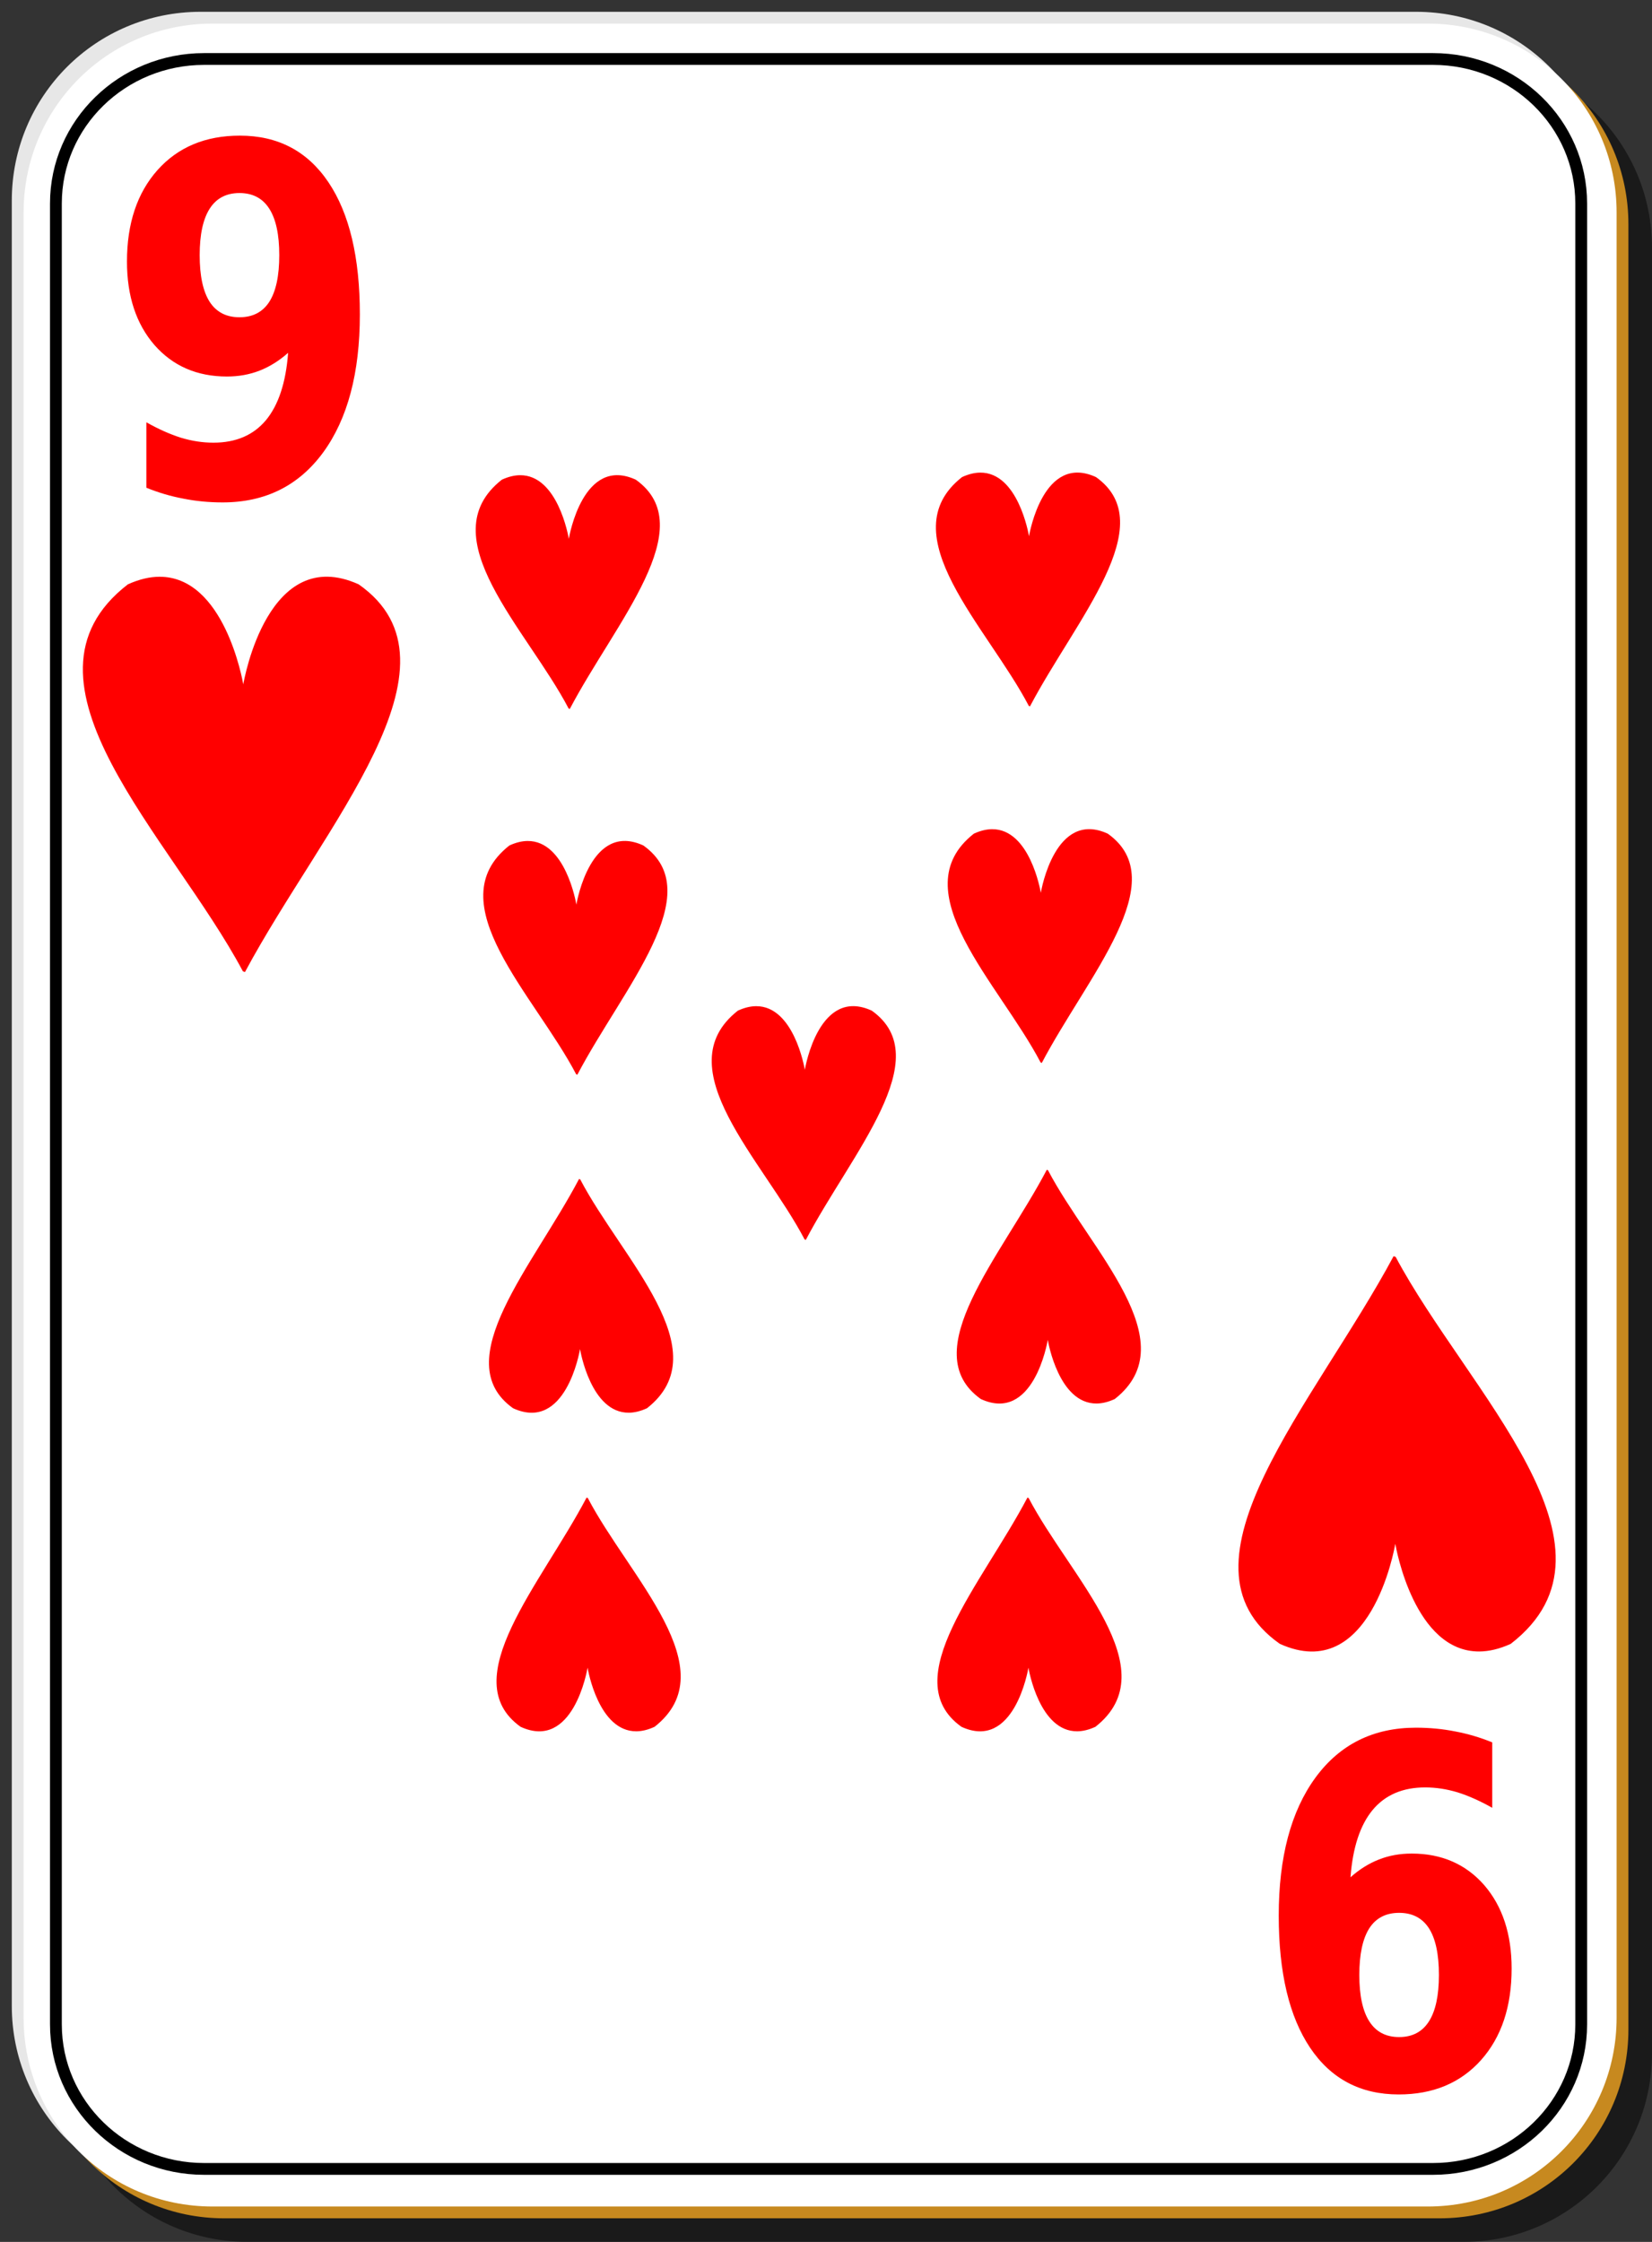 <?xml version="1.0" encoding="utf-8"?>
<!-- Generator: Adobe Illustrator 16.0.0, SVG Export Plug-In . SVG Version: 6.00 Build 0)  -->
<!DOCTYPE svg PUBLIC "-//W3C//DTD SVG 1.1//EN" "http://www.w3.org/Graphics/SVG/1.1/DTD/svg11.dtd">
<svg version="1.1"
	 id="svg2" xmlns:dc="http://purl.org/dc/elements/1.1/" xmlns:cc="http://web.resource.org/cc/" xmlns:rdf="http://www.w3.org/1999/02/22-rdf-syntax-ns#" xmlns:svg="http://www.w3.org/2000/svg" xmlns:sodipodi="http://inkscape.sourceforge.net/DTD/sodipodi-0.dtd" xmlns:inkscape="http://www.inkscape.org/namespaces/inkscape" sodipodi:docbase="/home/nicu/Desktop/simple" sodipodi:docname="h_9.svg" inkscape:version="0.41" sodipodi:version="0.32"
	 xmlns="http://www.w3.org/2000/svg" xmlns:xlink="http://www.w3.org/1999/xlink" x="0px" y="0px" width="140px" height="190px"
	 viewBox="0 0 140 190" enable-background="new 0 0 140 190" xml:space="preserve">
<rect x="0" y="0" width="140" height="190" fill="#333333" stroke="none"/>
<sodipodi:namedview  inkscape:cx="70.000003" inkscape:cy="95.000001" inkscape:zoom="1.9105263" borderopacity="1.0" bordercolor="#666666" pagecolor="#ffffff" id="base" inkscape:window-x="0" inkscape:pageshadow="2" inkscape:pageopacity="0.0" inkscape:window-height="791" inkscape:current-layer="svg2" inkscape:window-y="26" inkscape:window-width="1152">
	</sodipodi:namedview>
<g id="layer1" inkscape:label="Layer 1" inkscape:groupmode="layer">
	<g id="g5630">
		<path id="rect2070" fill-opacity="0.498" d="M21,5h103c8.864,0,16,7.136,16,16v153c0,8.864-7.136,16-16,16H21
			c-8.864,0-16-7.136-16-16V21C5,12.136,12.136,5,21,5z"/>
		<path id="rect1300" fill="#E7E7E7" d="M17,1h103c8.864,0,16,7.136,16,16v153c0,8.864-7.136,16-16,16H17c-8.864,0-16-7.136-16-16
			V17C1,8.136,8.136,1,17,1z"/>
		<path id="path5624" fill="#C7891F" d="M19,3h103c8.864,0,16,7.136,16,16v153c0,8.864-7.136,16-16,16H19c-8.864,0-16-7.136-16-16
			V19C3,10.136,10.136,3,19,3z"/>
		<path id="rect1306" fill="#FFFFFF" d="M18,2h103c8.864,0,16,7.136,16,16v153c0,8.864-7.136,16-16,16H18c-8.864,0-16-7.136-16-16
			V18C2,9.136,9.136,2,18,2z"/>
	</g>
	<g id="g5495" transform="translate(-448.5,-231.5)" inkscape:label="Layer 1" inkscape:groupmode="layer">
	</g>
</g>
<path id="text1386" fill="#FF0000" d="M12.404,41.335v-5.546c1.019,0.576,1.994,1.011,2.924,1.306
	c0.93,0.282,1.85,0.422,2.758,0.422c1.905,0,3.389-0.636,4.453-1.909c1.063-1.286,1.689-3.188,1.877-5.707
	c-0.753,0.67-1.556,1.172-2.409,1.507c-0.853,0.334-1.778,0.502-2.774,0.502c-2.537,0-4.585-0.891-6.147-2.672
	c-1.551-1.795-2.326-4.152-2.326-7.073c0-3.229,0.864-5.814,2.591-7.756c1.739-1.942,4.065-2.914,6.978-2.914
	c3.234,0,5.737,1.32,7.509,3.958c1.772,2.639,2.658,6.37,2.658,11.192c0,4.956-1.036,8.854-3.106,11.694
	c-2.071,2.826-4.912,4.24-8.523,4.24c-1.163,0-2.276-0.107-3.339-0.322C14.464,42.058,13.423,41.75,12.404,41.335 M20.295,26.888
	c1.119,0,1.96-0.436,2.525-1.306c0.565-0.884,0.847-2.204,0.847-3.958c0-1.742-0.282-3.054-0.847-3.938s-1.407-1.326-2.525-1.326
	s-1.96,0.442-2.525,1.326c-0.565,0.884-0.848,2.197-0.848,3.938c0,1.755,0.283,3.074,0.848,3.958
	C18.335,26.452,19.177,26.888,20.295,26.888"/>
<g id="g1390" transform="matrix(0.286,0,0,0.389,-29.608,-9.472)">
	<path id="path1392" fill="#FF0000" d="M150.703,150.006c-2.803,0.014-5.882,0.52-9.292,1.653
		c-37.167,21.093,12.939,55.106,34.094,84.314l0.61,0.149c23.251-31.924,67.508-67.054,33.692-84.463
		c-26.792-8.9-33.948,20.727-34.198,21.796C175.391,172.523,169.925,149.912,150.703,150.006z"/>
</g>
<path id="text15424" fill="#FF0000" d="M126.461,147.665v5.546c-1.019-0.576-1.993-1.012-2.924-1.307
	c-0.93-0.281-1.85-0.422-2.758-0.422c-1.904,0-3.389,0.637-4.452,1.909c-1.063,1.286-1.688,3.188-1.878,5.707
	c0.754-0.67,1.557-1.173,2.41-1.507c0.852-0.336,1.777-0.503,2.773-0.503c2.537,0,4.586,0.892,6.147,2.673
	c1.55,1.795,2.325,4.152,2.325,7.072c0,3.229-0.863,5.814-2.592,7.757c-1.738,1.942-4.064,2.913-6.977,2.913
	c-3.234,0-5.737-1.319-7.51-3.958c-1.771-2.64-2.658-6.37-2.658-11.192c0-4.956,1.035-8.854,3.107-11.694
	c2.07-2.827,4.912-4.239,8.521-4.239c1.164,0,2.276,0.106,3.34,0.32C124.401,146.941,125.442,147.25,126.461,147.665
	 M118.57,162.112c-1.119,0-1.961,0.436-2.525,1.306c-0.564,0.885-0.848,2.204-0.848,3.959c0,1.741,0.283,3.055,0.848,3.938
	s1.406,1.326,2.525,1.326c1.118,0,1.96-0.442,2.525-1.326c0.564-0.884,0.847-2.197,0.847-3.938c0-1.755-0.282-3.074-0.847-3.959
	C120.53,162.548,119.688,162.112,118.57,162.112"/>
<g id="g15428" transform="matrix(-0.286,0,0,-0.389,168.47,198.314)">
	<path id="path15430" fill="#FF0000" d="M150.703,150.007c-2.803,0.012-5.882,0.52-9.289,1.653
		c-37.168,21.093,12.937,55.106,34.092,84.312l0.61,0.151c23.249-31.927,67.506-67.053,33.69-84.463
		c-26.792-8.9-33.946,20.726-34.198,21.796C175.391,172.521,169.924,149.911,150.703,150.007z"/>
</g>
<g id="g6860" transform="translate(352.5,189.5)">
	<g id="g6908" transform="matrix(0.166,0,0,0.23,-313.446,-138.728)">
		<path id="path6910" fill="#FF0000" d="M150.703,150.006c-2.803,0.013-5.882,0.521-9.29,1.654
			c-37.168,21.091,12.938,55.104,34.092,84.313l0.611,0.149c23.247-31.926,67.509-67.053,33.69-84.462
			c-26.79-8.902-33.945,20.725-34.195,21.795C175.39,172.521,169.925,149.913,150.703,150.006z"/>
	</g>
	<g id="g5202">
		<g id="g5581" transform="translate(351.5,184.5)">
		</g>
	</g>
	<g id="g6888" transform="matrix(0.166,0,0,0.23,-333.446,-183.728)">
		<path id="path6890" fill="#FF0000" d="M150.702,150.006c-2.803,0.013-5.882,0.521-9.29,1.654
			c-37.168,21.091,12.938,55.104,34.092,84.313l0.611,0.149c23.25-31.923,67.509-67.053,33.69-84.462
			c-26.789-8.902-33.945,20.725-34.195,21.795C175.39,172.521,169.925,149.912,150.702,150.006z"/>
	</g>
	<g id="g5250" transform="matrix(0.166,0,0,0.23,-294.446,-183.948)">
		<path id="path5252" fill="#FF0000" d="M150.702,150.007c-2.8,0.013-5.882,0.519-9.293,1.652
			c-37.165,21.093,12.938,55.106,34.095,84.313l0.61,0.151c23.247-31.926,67.509-67.055,33.69-84.464
			c-26.786-8.9-33.948,20.727-34.195,21.795C175.387,172.522,169.928,149.911,150.702,150.007z"/>
	</g>
	<g id="g5254" transform="matrix(0.166,0,0,0.23,-332.806,-152.728)">
		<path id="path5256" fill="#FF0000" d="M150.703,150.006c-2.803,0.013-5.882,0.521-9.293,1.654
			c-37.165,21.091,12.938,55.104,34.095,84.313l0.61,0.149c23.25-31.924,67.509-67.053,33.69-84.462
			c-26.789-8.902-33.945,20.725-34.198,21.795C175.391,172.521,169.926,149.913,150.703,150.006z"/>
	</g>
	<g id="g5258" transform="matrix(0.166,0,0,0.23,-293.446,-153.728)">
		<path id="path5260" fill="#FF0000" d="M150.702,150.006c-2.8,0.013-5.882,0.521-9.293,1.654
			c-37.165,21.091,12.938,55.104,34.095,84.313l0.61,0.149c23.247-31.924,67.509-67.053,33.69-84.462
			c-26.786-8.902-33.948,20.725-34.195,21.795C175.387,172.521,169.928,149.913,150.702,150.006z"/>
	</g>
	<g id="g5262" transform="matrix(-0.166,0,0,-0.23,-274.194,-35.272)">
		<path id="path5264" fill="#FF0000" d="M150.703,150.006c-2.803,0.013-5.882,0.519-9.293,1.654
			c-37.165,21.091,12.938,55.104,34.095,84.313l0.611,0.149c23.25-31.926,67.506-67.053,33.69-84.462
			c-26.789-8.9-33.948,20.725-34.198,21.792C175.391,172.521,169.926,149.912,150.703,150.006z"/>
	</g>
	<g id="g5266" transform="matrix(-0.166,0,0,-0.23,-273.554,-8.272)">
		<path id="path5268" fill="#FF0000" d="M150.703,150.006c-2.803,0.013-5.882,0.519-9.29,1.654
			c-37.168,21.091,12.938,55.104,34.092,84.313l0.611,0.149c23.25-31.926,67.509-67.053,33.69-84.462
			c-26.79-8.9-33.945,20.725-34.195,21.793C175.39,172.521,169.925,149.912,150.703,150.006z"/>
	</g>
	<g id="g5270" transform="matrix(-0.166,0,0,-0.23,-236.194,-8.272)">
		<path id="path5272" fill="#FF0000" d="M150.701,150.006c-2.8,0.013-5.882,0.519-9.287,1.654
			c-37.171,21.091,12.938,55.104,34.095,84.313l0.61,0.149c23.247-31.926,67.503-67.053,33.684-84.462
			c-26.786-8.9-33.942,20.725-34.195,21.793C175.391,172.521,169.926,149.912,150.701,150.006z"/>
	</g>
	<g id="g5274" transform="matrix(-0.166,0,0,-0.23,-234.554,-36.052)">
		<path id="path5276" fill="#FF0000" d="M150.703,150.007c-2.8,0.013-5.882,0.519-9.293,1.654
			c-37.165,21.091,12.938,55.104,34.095,84.313l0.611,0.149c23.247-31.926,67.509-67.053,33.69-84.462
			c-26.786-8.904-33.948,20.725-34.195,21.792C175.387,172.522,169.928,149.909,150.703,150.007z"/>
	</g>
</g>
<path fill="none" stroke="#000000" stroke-miterlimit="10" d="M134,171.57c0,6.762-5.623,12.244-12.56,12.244H17.298
	c-6.936,0-12.56-5.482-12.56-12.244V17.244C4.738,10.482,10.362,5,17.298,5H121.44C128.377,5,134,10.482,134,17.244V171.57z"/>
</svg>

